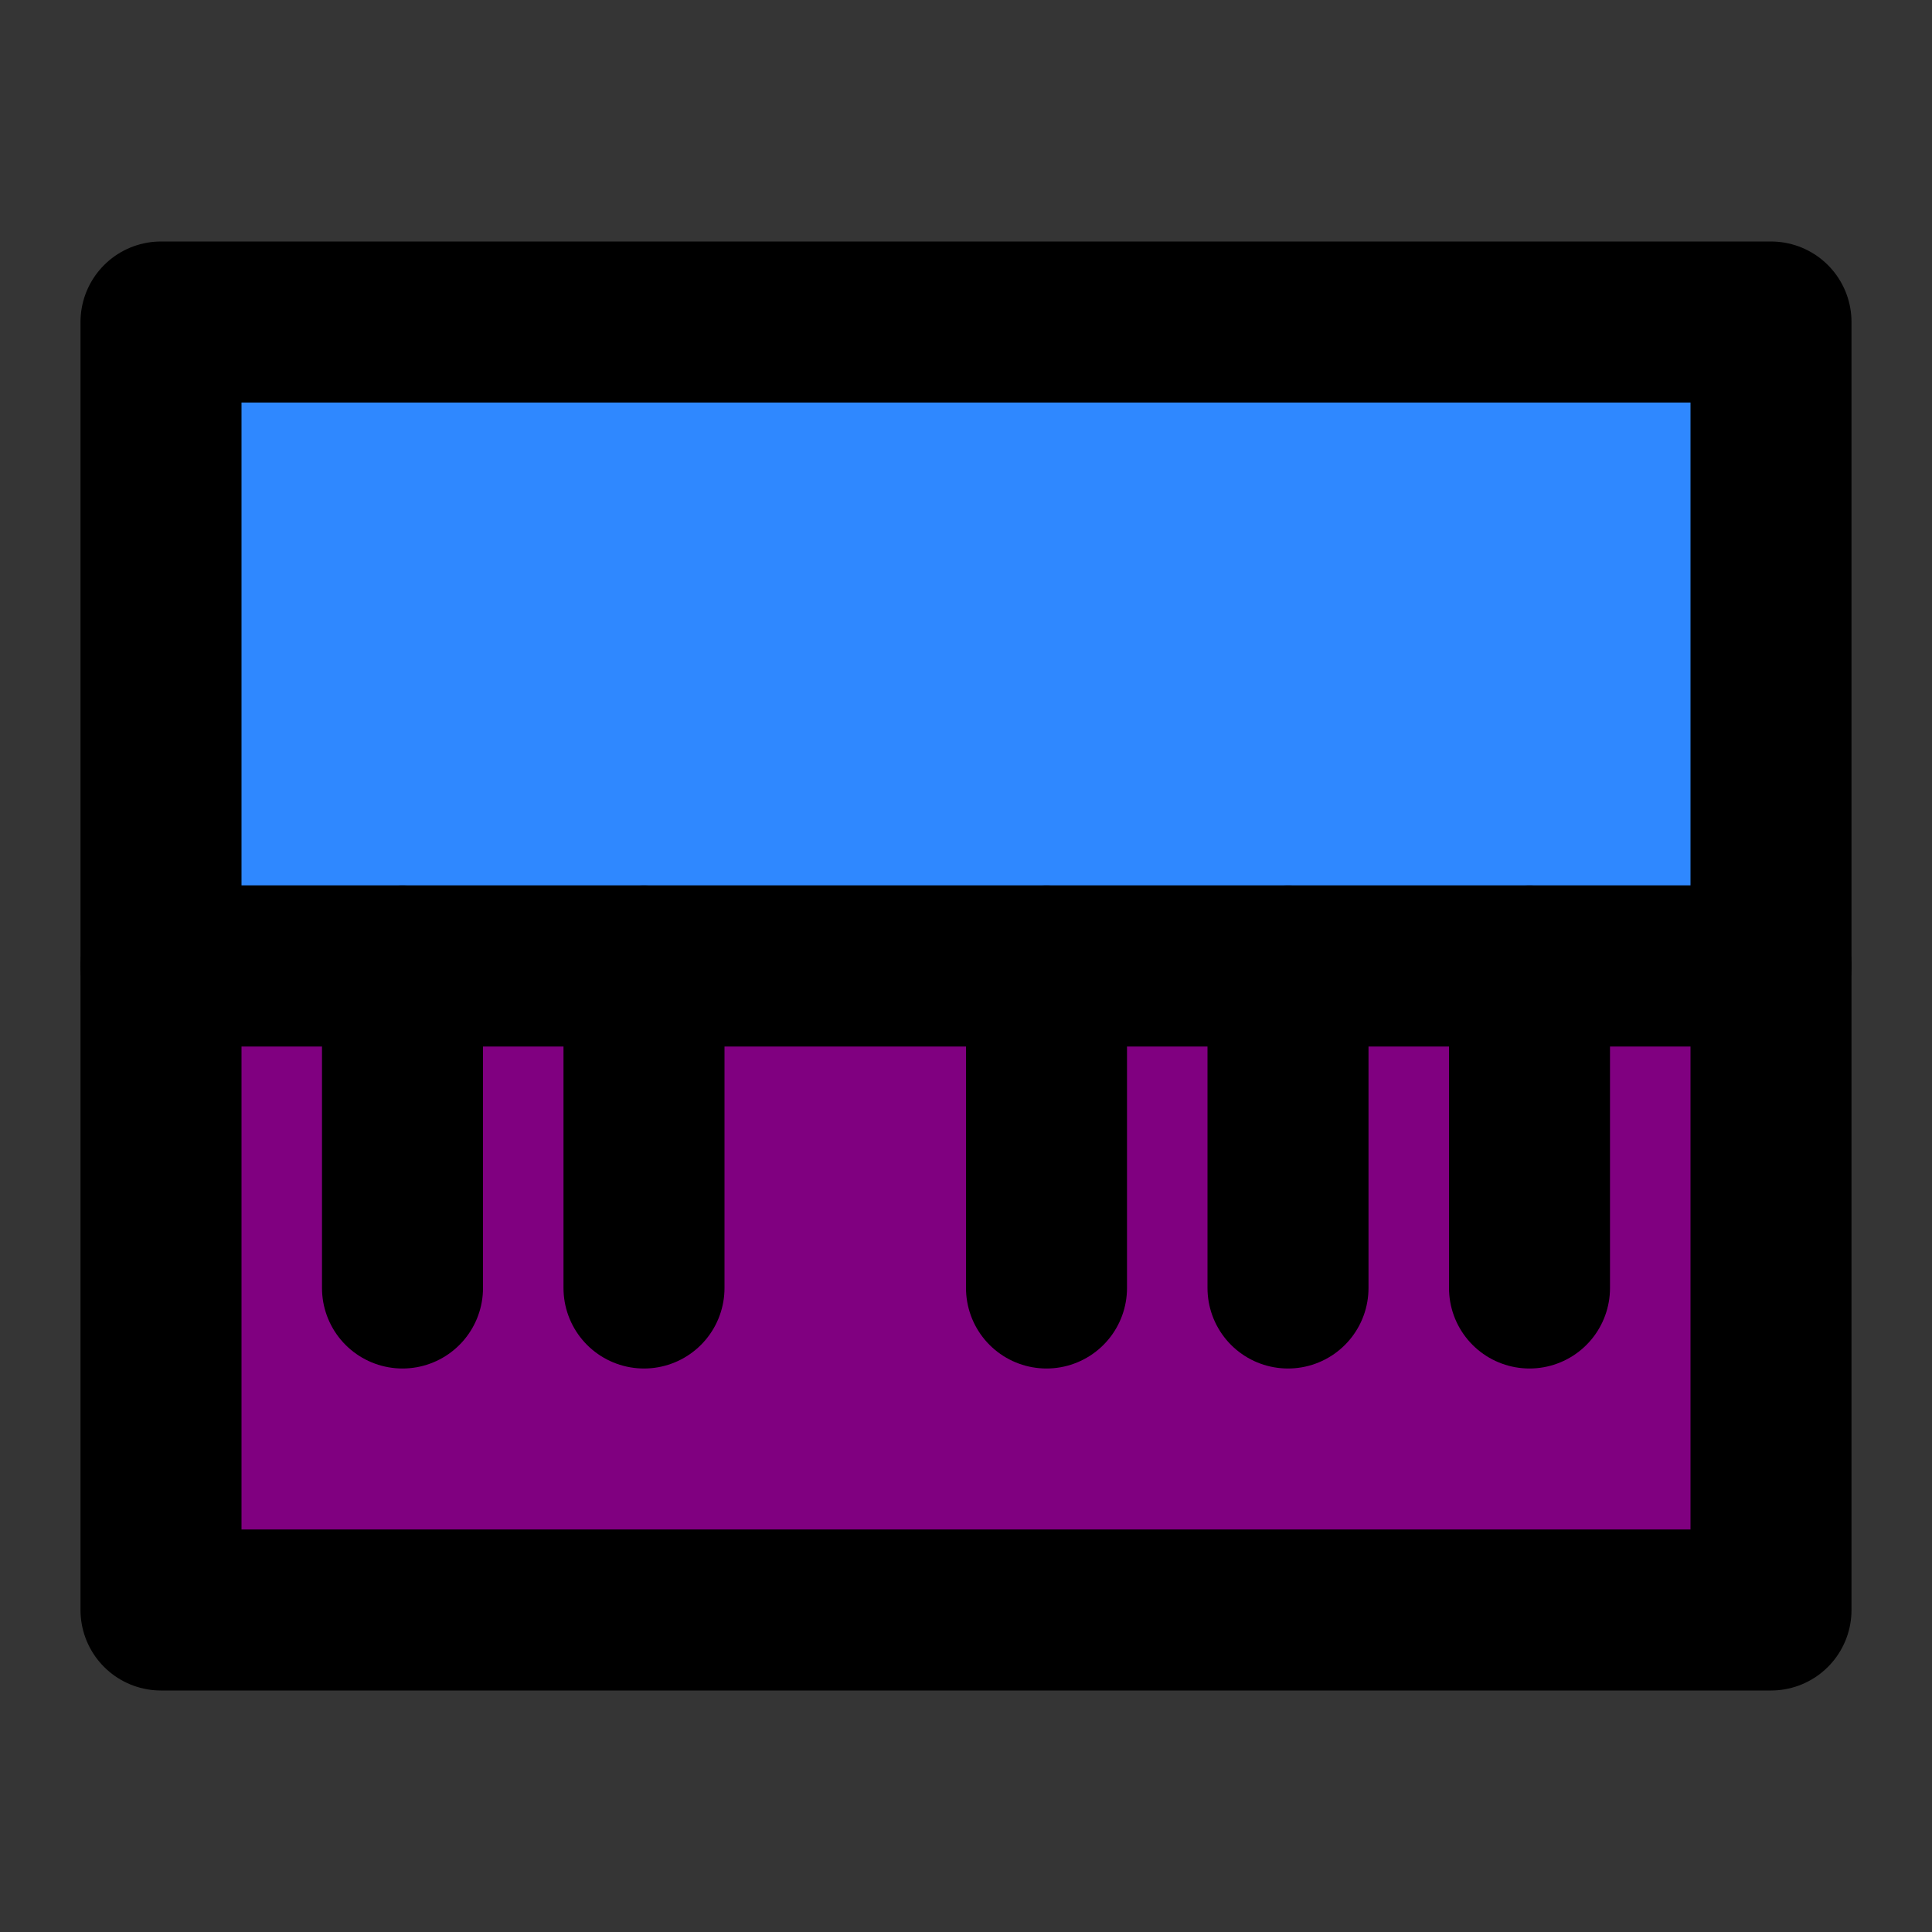 <?xml version="1.0" encoding="utf-8"?><!-- Uploaded to: SVG Repo, www.svgrepo.com, Generator: SVG Repo Mixer Tools -->
<svg width="800px" height="800px" viewBox="0 0 48 48" fill="purple" xmlns="http://www.w3.org/2000/svg">
<rect x="0" y="0" width="48" height="48" fill="#333333" stroke="none"/>
<rect width="48" height="48" fill="white" fill-opacity="0.01"/>
<rect x="4" y="8" width="40" height="16" fill="#2F88FF" stroke="#000000" stroke-width="4" stroke-linecap="round" stroke-linejoin="round"/>
<rect x="4" y="24" width="40" height="16" stroke="#000000" stroke-width="4" stroke-linecap="round" stroke-linejoin="round"/>
<path d="M10 24V32" stroke="#000000" stroke-width="4" stroke-linecap="round" stroke-linejoin="round"/>
<path d="M16 24V32" stroke="#000000" stroke-width="4" stroke-linecap="round" stroke-linejoin="round"/>
<path d="M26 24V32" stroke="#000000" stroke-width="4" stroke-linecap="round" stroke-linejoin="round"/>
<path d="M32 24V32" stroke="#000000" stroke-width="4" stroke-linecap="round" stroke-linejoin="round"/>
<path d="M38 24V32" stroke="#000000" stroke-width="4" stroke-linecap="round" stroke-linejoin="round"/>
</svg>